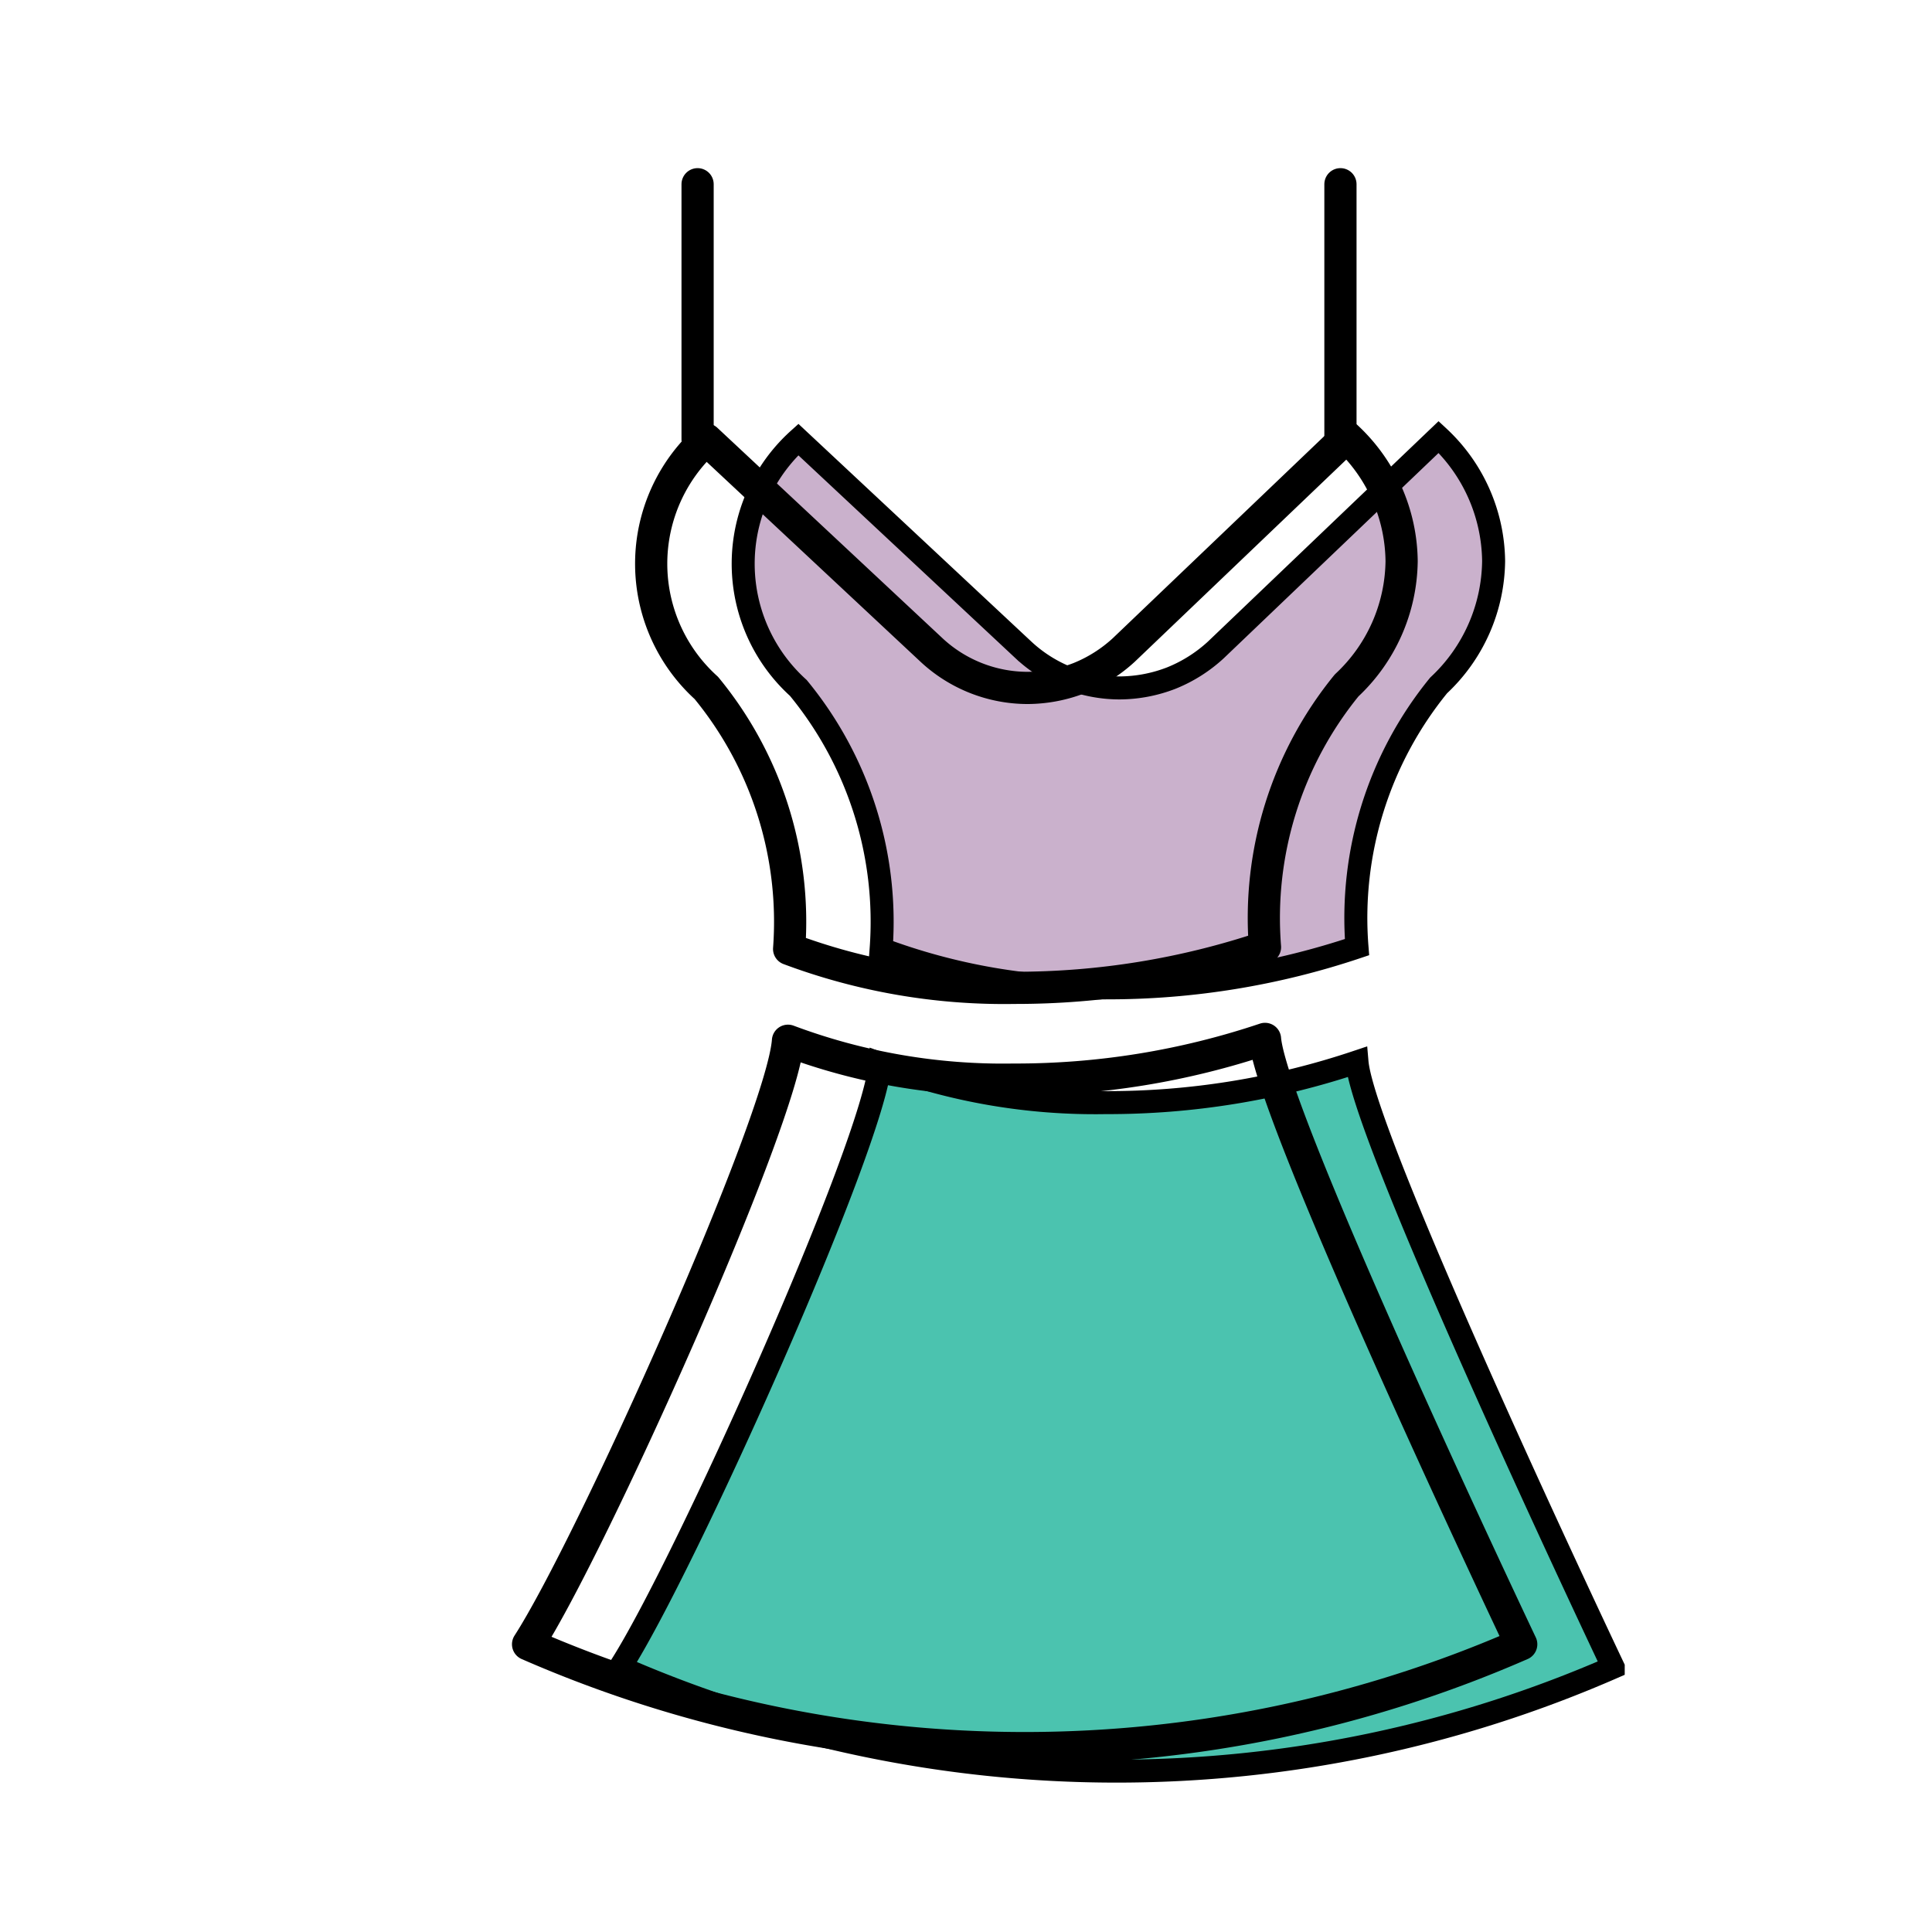 <svg width="256px" height="256px" viewBox="-7 -7 84.00 84.00" xmlns="http://www.w3.org/2000/svg" fill="#000000" stroke="#000000" transform="rotate(0)"><g id="SVGRepo_bgCarrier" stroke-width="0"></g><g id="SVGRepo_tracerCarrier" stroke-linecap="round" stroke-linejoin="round" stroke="#CCCCCC" stroke-width="0.14"></g><g id="SVGRepo_iconCarrier"><title>Fashion</title><path d="M55.55,12a7.48,7.48,0,0,1,2.39,5.4,7.51,7.51,0,0,1-2.39,5.4A16,16,0,0,0,52,34.18a34,34,0,0,1-10.89,1.77,26.64,26.64,0,0,1-9.8-1.69,16,16,0,0,0-3.6-11.35,7.28,7.28,0,0,1,0-10.8l9.79,9.15a6.14,6.14,0,0,0,4.18,1.65,6.3,6.3,0,0,0,2.25-.43,6.36,6.36,0,0,0,1.93-1.22Z" fill="#cab1cc"></path><path d="M52,39.17c0.3,3.49,11.14,26.32,11.14,26.32a53.88,53.88,0,0,1-43.18,0C22.71,61.23,31,42.74,31.26,39.25a26.64,26.64,0,0,0,9.8,1.69A34,34,0,0,0,52,39.17Z" fill="#4bc3af"></path><line x1="23.33" y1="12.11" x2="23.33" y2="1.01" fill="none" stroke="#000000" stroke-linecap="round" stroke-miterlimit="10" stroke-width="1.4"></line><line x1="51.28" y1="12.11" x2="51.28" y2="1.01" fill="none" stroke="#000000" stroke-linecap="round" stroke-miterlimit="10" stroke-width="1.4"></line><path d="M48,34.18a34,34,0,0,1-10.89,1.77,26.64,26.64,0,0,1-9.8-1.69,16,16,0,0,0-3.6-11.35,7.28,7.28,0,0,1,0-10.8l9.79,9.15a6.14,6.14,0,0,0,4.18,1.65,6.3,6.3,0,0,0,2.25-.43,6.36,6.36,0,0,0,1.93-1.22L51.55,12a7.48,7.48,0,0,1,2.39,5.4,7.51,7.51,0,0,1-2.39,5.4A16,16,0,0,0,48,34.18Z" fill="none" stroke="#000000" stroke-linejoin="round" stroke-width="1.4"></path><path d="M48,38.17c0.3,3.49,11.14,26.32,11.14,26.32a53.88,53.88,0,0,1-43.18,0C18.71,60.23,27,41.74,27.26,38.25a26.64,26.64,0,0,0,9.8,1.69A34,34,0,0,0,48,38.17Z" fill="none" stroke="#000000" stroke-linejoin="round" stroke-width="1.4"></path></g></svg>